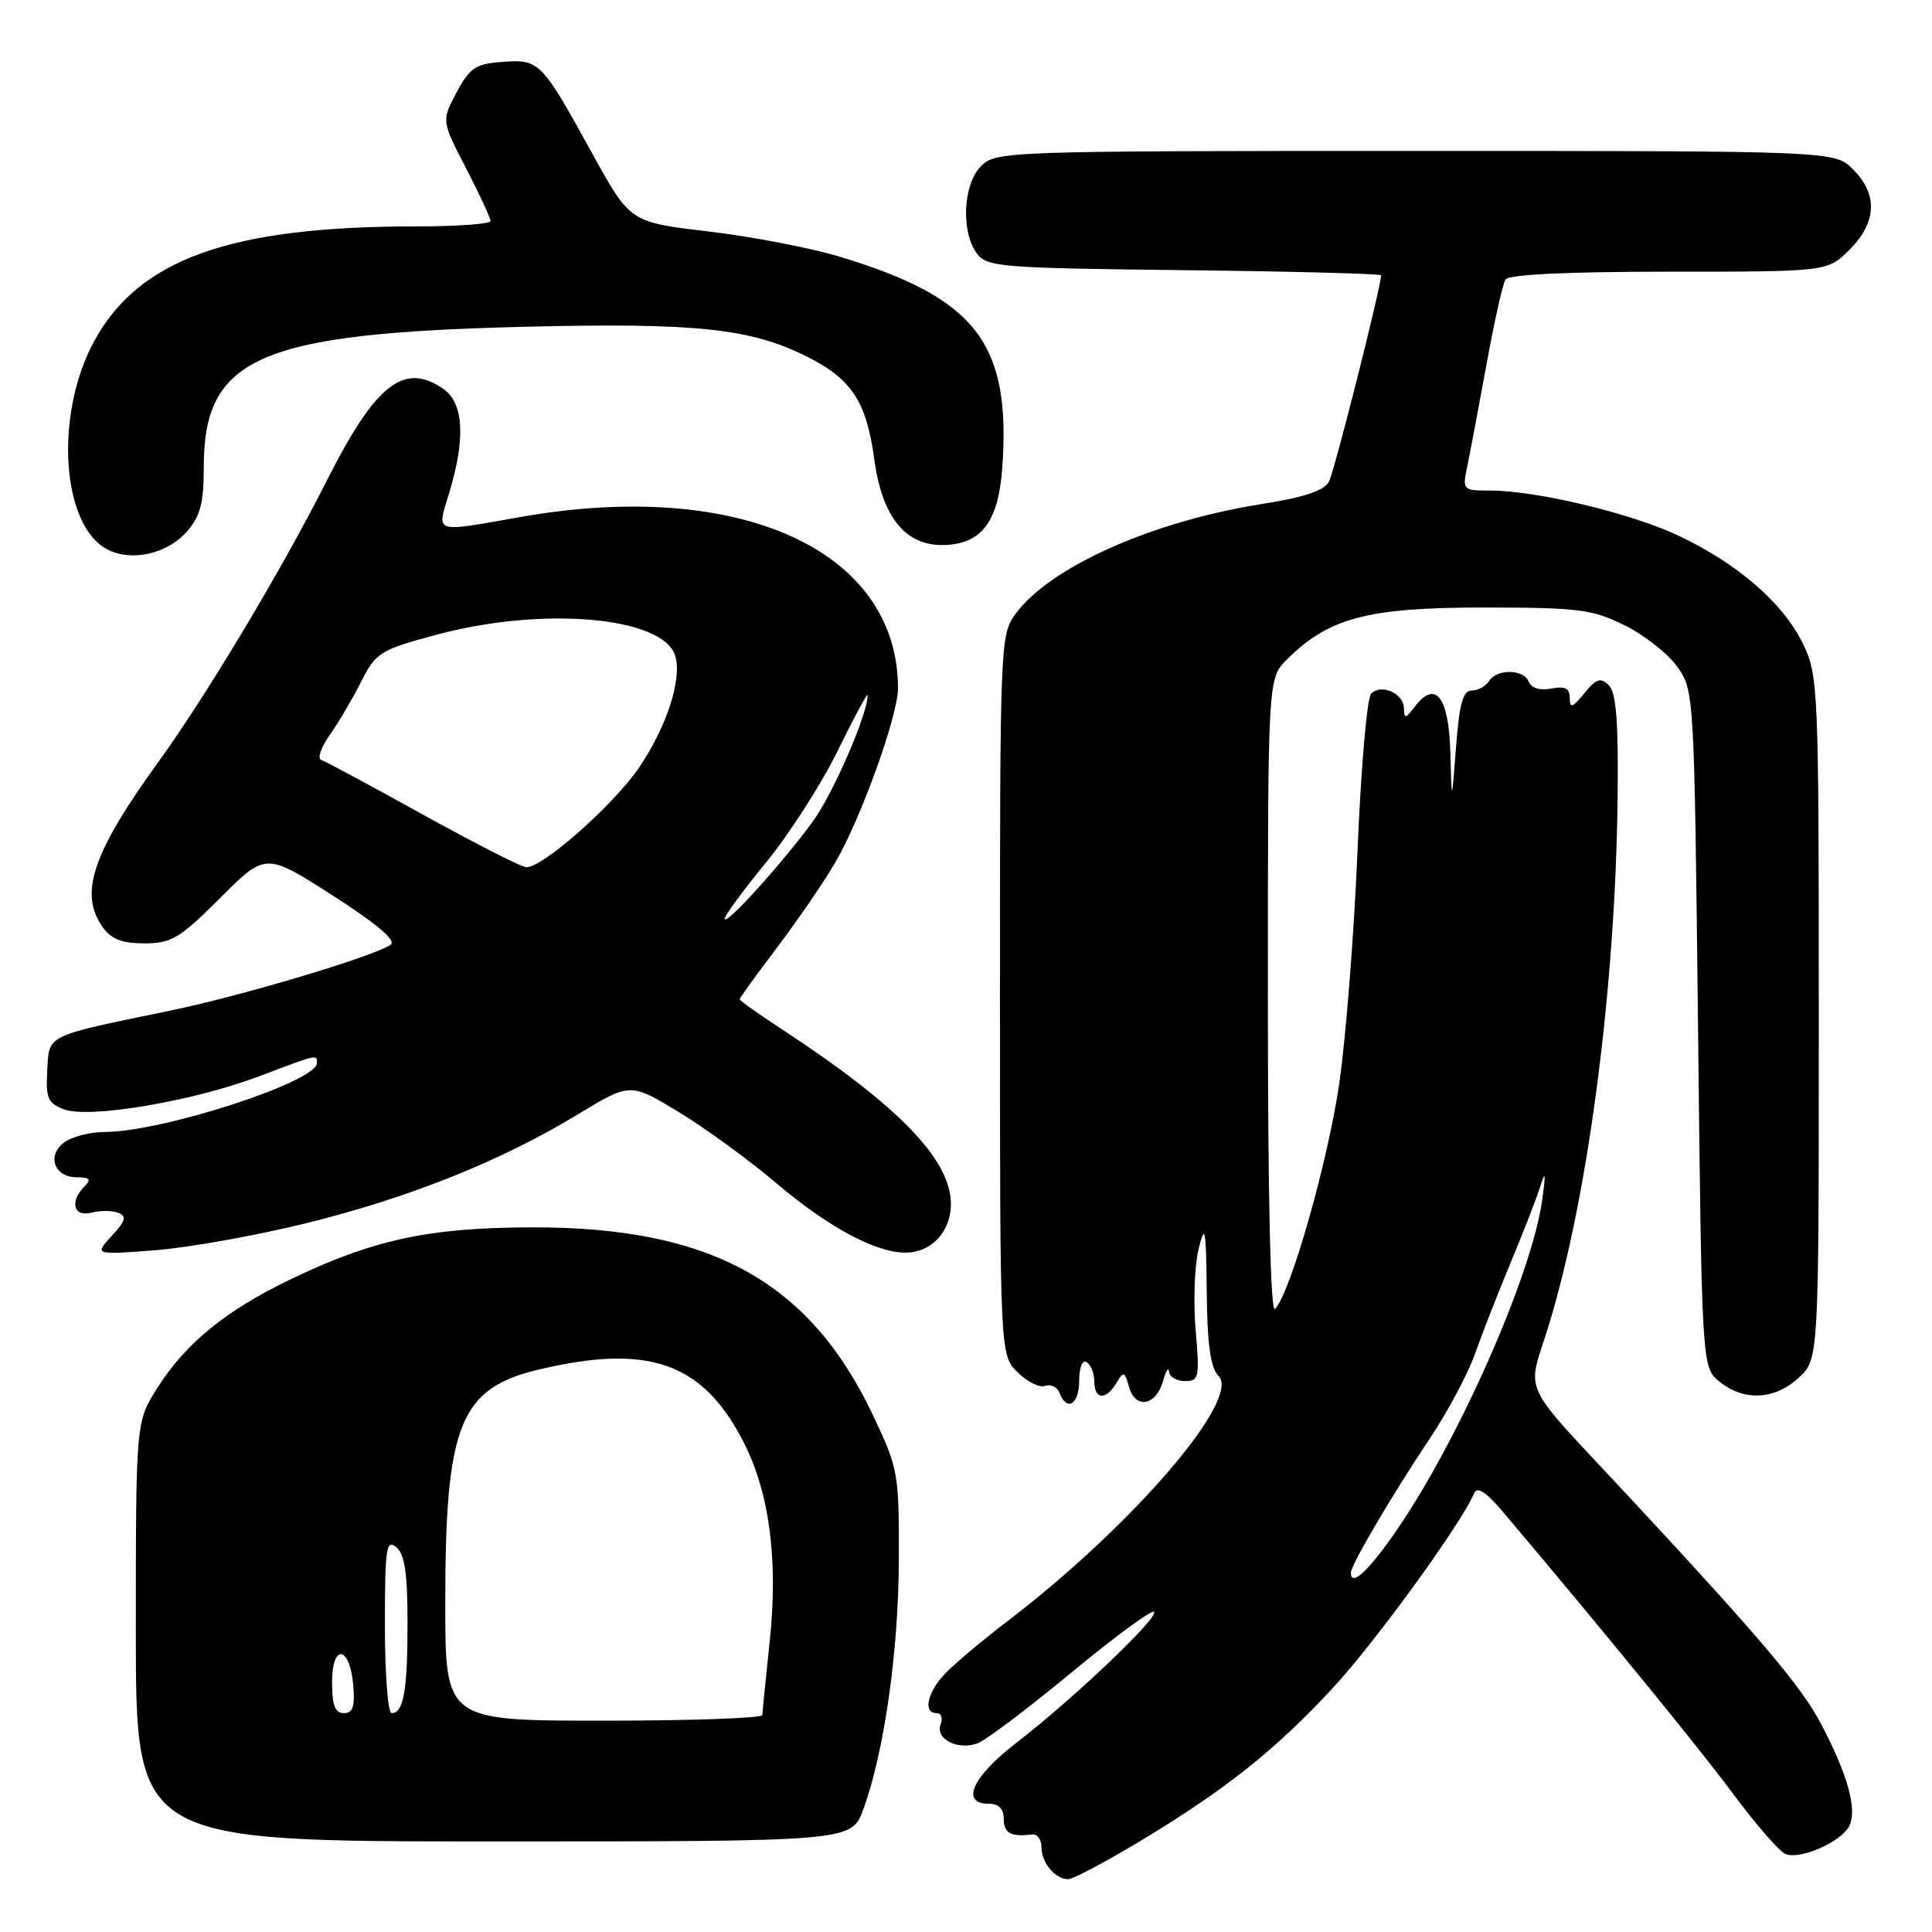 <?xml version="1.0" encoding="UTF-8" standalone="no"?>
<!DOCTYPE svg PUBLIC "-//W3C//DTD SVG 1.1//EN" "http://www.w3.org/Graphics/SVG/1.1/DTD/svg11.dtd" >
<svg xmlns="http://www.w3.org/2000/svg" xmlns:xlink="http://www.w3.org/1999/xlink" version="1.1" viewBox="0 0 256 256">
 <g >
 <path fill="currentColor"
d=" M 150.99 244.01 C 162.32 237.19 168.96 231.93 176.63 223.64 C 182.27 217.54 193.63 201.90 195.33 197.87 C 195.74 196.91 196.89 197.66 199.21 200.40 C 212.87 216.58 225.15 231.63 229.74 237.81 C 232.73 241.84 235.82 245.38 236.61 245.68 C 238.57 246.43 243.87 244.11 245.00 242.01 C 246.15 239.85 244.87 235.19 241.24 228.32 C 238.67 223.47 233.38 217.20 216.50 199.03 C 200.88 182.21 202.31 185.24 205.32 175.28 C 210.50 158.12 214.05 130.79 214.34 105.81 C 214.46 95.62 214.16 91.78 213.18 90.81 C 212.09 89.73 211.52 89.91 209.93 91.86 C 208.35 93.80 208.00 93.91 208.00 92.49 C 208.00 91.20 207.39 90.88 205.55 91.24 C 204.05 91.52 202.90 91.18 202.58 90.35 C 201.93 88.65 198.37 88.58 197.30 90.25 C 196.86 90.94 195.82 91.50 195.00 91.50 C 193.85 91.50 193.37 93.25 192.93 99.00 C 192.36 106.50 192.36 106.50 192.18 99.72 C 191.98 92.34 190.21 90.03 187.48 93.62 C 186.26 95.25 186.06 95.28 186.03 93.86 C 185.99 91.87 183.05 90.55 181.68 91.92 C 181.14 92.46 180.33 101.81 179.88 112.70 C 179.43 123.59 178.34 137.45 177.47 143.50 C 175.96 153.90 170.99 171.38 168.94 173.45 C 168.35 174.04 168.00 158.54 168.00 132.15 C 168.00 89.91 168.00 89.91 170.52 87.39 C 176.04 81.87 181.22 80.50 196.50 80.50 C 209.15 80.50 210.96 80.73 215.24 82.84 C 217.85 84.12 221.00 86.60 222.24 88.34 C 224.49 91.48 224.50 91.79 225.00 136.34 C 225.50 181.18 225.50 181.18 227.86 183.09 C 231.09 185.70 235.18 185.49 238.35 182.55 C 241.00 180.10 241.00 180.10 241.00 134.86 C 241.00 91.04 240.93 89.50 238.91 85.32 C 236.32 79.96 230.33 74.74 222.50 71.02 C 216.19 68.02 203.62 65.00 197.42 65.00 C 193.81 65.00 193.76 64.95 194.43 61.75 C 194.80 59.96 195.94 53.90 196.97 48.29 C 197.99 42.67 199.12 37.61 199.48 37.04 C 199.89 36.37 207.68 36.00 221.14 36.00 C 242.15 36.00 242.15 36.00 245.08 33.08 C 248.68 29.47 248.85 25.76 245.55 22.45 C 243.09 20.00 243.09 20.00 187.55 20.00 C 133.33 20.00 131.95 20.05 130.00 22.00 C 127.62 24.38 127.30 30.66 129.42 33.56 C 130.75 35.38 132.44 35.52 156.92 35.80 C 171.26 35.96 183.00 36.27 183.00 36.48 C 183.00 37.99 176.81 62.48 176.09 63.83 C 175.46 65.01 172.77 65.91 167.24 66.78 C 152.72 69.06 139.17 75.10 134.58 81.32 C 132.54 84.09 132.50 85.10 132.50 131.82 C 132.50 179.50 132.50 179.50 134.83 181.83 C 136.11 183.11 137.76 183.92 138.49 183.64 C 139.23 183.36 140.08 183.77 140.39 184.56 C 141.36 187.11 143.00 186.09 143.00 182.94 C 143.00 181.16 143.42 180.14 144.00 180.50 C 144.55 180.84 145.00 181.99 145.00 183.06 C 145.00 185.47 146.56 185.58 147.93 183.25 C 148.87 181.66 149.03 181.71 149.61 183.80 C 150.45 186.77 153.19 186.28 154.11 182.99 C 154.49 181.62 154.85 181.06 154.90 181.75 C 154.96 182.44 155.90 183.00 157.01 183.00 C 158.88 183.00 158.97 182.54 158.43 176.25 C 158.11 172.54 158.28 167.70 158.82 165.50 C 159.68 161.99 159.81 162.69 159.90 171.18 C 159.97 178.24 160.40 181.25 161.46 182.32 C 164.51 185.36 150.00 202.22 133.50 214.81 C 130.20 217.33 126.49 220.45 125.25 221.75 C 122.86 224.25 122.26 227.00 124.11 227.00 C 124.72 227.00 124.96 227.67 124.64 228.48 C 123.90 230.43 126.93 231.98 129.55 230.99 C 130.67 230.56 136.26 226.35 141.97 221.62 C 147.68 216.89 152.61 213.27 152.91 213.58 C 153.61 214.28 142.27 225.07 134.71 230.90 C 128.85 235.42 127.21 239.00 131.00 239.00 C 132.33 239.00 133.00 239.67 133.00 241.00 C 133.00 242.90 133.96 243.44 136.75 243.07 C 137.44 242.99 138.00 243.74 138.00 244.76 C 138.00 246.83 139.81 249.00 141.54 249.00 C 142.17 249.00 146.42 246.75 150.99 244.01 Z  M 114.39 239.75 C 117.16 232.19 119.07 218.78 119.10 206.66 C 119.14 195.18 119.03 194.60 115.65 187.47 C 107.24 169.78 94.16 162.58 70.50 162.63 C 56.82 162.66 49.45 164.25 38.50 169.52 C 29.91 173.65 24.61 177.98 20.86 183.89 C 18.00 188.39 18.00 188.39 18.00 216.20 C 18.00 244.00 18.00 244.00 65.42 244.00 C 112.83 244.00 112.83 244.00 114.39 239.75 Z  M 40.50 162.10 C 54.20 158.72 66.37 153.85 76.50 147.70 C 83.50 143.45 83.50 143.45 89.90 147.33 C 93.42 149.46 99.23 153.69 102.80 156.72 C 109.69 162.57 115.94 165.94 119.92 165.98 C 123.38 166.01 126.00 163.23 126.00 159.54 C 126.00 153.69 119.12 146.56 103.75 136.48 C 100.59 134.41 98.00 132.58 98.00 132.41 C 98.00 132.24 100.23 129.16 102.95 125.57 C 105.67 121.97 109.15 116.90 110.67 114.30 C 114.07 108.49 119.00 94.80 118.99 91.18 C 118.96 72.90 98.00 63.39 69.00 68.50 C 57.24 70.57 57.86 70.78 59.54 65.25 C 61.70 58.11 61.44 53.42 58.78 51.56 C 53.55 47.89 49.77 50.86 43.27 63.75 C 37.35 75.47 27.40 92.09 20.96 101.00 C 12.28 112.99 10.46 118.36 13.56 122.78 C 14.73 124.45 16.11 125.00 19.14 125.00 C 22.72 125.00 23.82 124.34 29.18 118.98 C 35.20 112.96 35.20 112.96 44.10 118.67 C 50.08 122.52 52.58 124.65 51.74 125.20 C 49.24 126.82 31.99 131.97 22.38 133.95 C 5.87 137.36 6.53 137.03 6.26 141.85 C 6.05 145.50 6.34 146.18 8.47 146.99 C 11.80 148.26 25.62 145.92 34.37 142.60 C 42.13 139.66 42.00 139.69 42.00 140.86 C 42.00 143.32 21.61 149.95 13.94 149.99 C 11.98 149.99 9.55 150.61 8.53 151.36 C 6.15 153.09 7.18 156.00 10.17 156.00 C 11.90 156.00 12.13 156.27 11.20 157.20 C 9.20 159.20 9.74 161.30 12.10 160.69 C 13.25 160.38 14.85 160.39 15.65 160.70 C 16.83 161.15 16.66 161.74 14.80 163.77 C 12.50 166.28 12.50 166.28 20.50 165.67 C 24.90 165.33 33.90 163.73 40.50 162.10 Z  M 24.75 70.45 C 26.55 68.40 27.00 66.69 27.00 61.89 C 27.00 47.35 34.28 44.16 69.50 43.30 C 92.24 42.74 99.47 43.51 106.94 47.26 C 112.85 50.23 114.81 53.22 115.84 60.82 C 116.87 68.52 119.99 72.36 125.09 72.22 C 130.05 72.08 132.29 69.13 132.80 62.07 C 134.00 45.54 129.40 39.52 111.39 34.05 C 107.49 32.86 99.62 31.35 93.90 30.67 C 83.50 29.45 83.50 29.45 78.50 20.38 C 71.74 8.10 71.48 7.84 66.59 8.20 C 63.01 8.46 62.25 8.97 60.50 12.25 C 58.50 16.01 58.50 16.01 61.75 22.29 C 63.54 25.75 65.00 28.90 65.00 29.29 C 65.00 29.68 60.53 30.00 55.07 30.00 C 30.49 30.00 18.41 34.32 12.47 45.22 C 7.17 54.98 8.14 69.76 14.30 72.84 C 17.51 74.45 22.17 73.38 24.75 70.45 Z  M 179.00 208.37 C 179.00 207.37 184.57 197.91 189.36 190.76 C 191.78 187.16 194.52 182.02 195.46 179.35 C 196.40 176.68 198.50 171.31 200.12 167.42 C 201.75 163.52 203.51 159.02 204.02 157.42 C 204.79 155.02 204.85 155.28 204.36 158.92 C 203.02 168.89 193.11 191.27 184.73 203.25 C 181.17 208.34 179.00 210.28 179.00 208.37 Z  M 59.00 212.44 C 59.00 188.69 60.92 183.93 71.52 181.44 C 86.04 178.02 93.19 180.59 98.56 191.15 C 101.97 197.85 103.13 206.74 101.99 217.50 C 101.46 222.45 101.03 226.84 101.02 227.25 C 101.01 227.66 91.55 228.00 80.00 228.00 C 59.00 228.00 59.00 228.00 59.00 212.44 Z  M 44.00 222.92 C 44.00 217.71 46.36 218.05 46.81 223.33 C 47.05 226.12 46.75 227.00 45.56 227.00 C 44.40 227.00 44.00 225.95 44.00 222.92 Z  M 51.00 215.38 C 51.00 205.16 51.18 203.91 52.50 205.00 C 53.63 205.93 54.00 208.44 54.00 215.04 C 54.00 224.02 53.48 227.00 51.89 227.00 C 51.40 227.00 51.00 221.77 51.00 215.38 Z  M 96.02 121.75 C 96.01 121.34 98.49 117.96 101.53 114.25 C 104.57 110.54 108.83 103.90 110.99 99.50 C 113.15 95.10 114.94 91.77 114.96 92.09 C 115.10 94.29 110.45 105.07 107.75 108.78 C 103.81 114.22 96.06 122.79 96.02 121.75 Z  M 56.00 107.92 C 49.13 104.11 43.08 100.86 42.56 100.69 C 42.03 100.51 42.53 99.05 43.67 97.43 C 44.81 95.82 46.68 92.64 47.83 90.37 C 49.81 86.46 50.33 86.13 57.78 84.12 C 71.86 80.32 87.82 81.70 89.46 86.86 C 90.41 89.88 88.40 96.18 84.74 101.62 C 81.37 106.61 71.82 115.06 69.71 114.91 C 69.05 114.87 62.88 111.72 56.00 107.92 Z "/>
</g>
</svg>